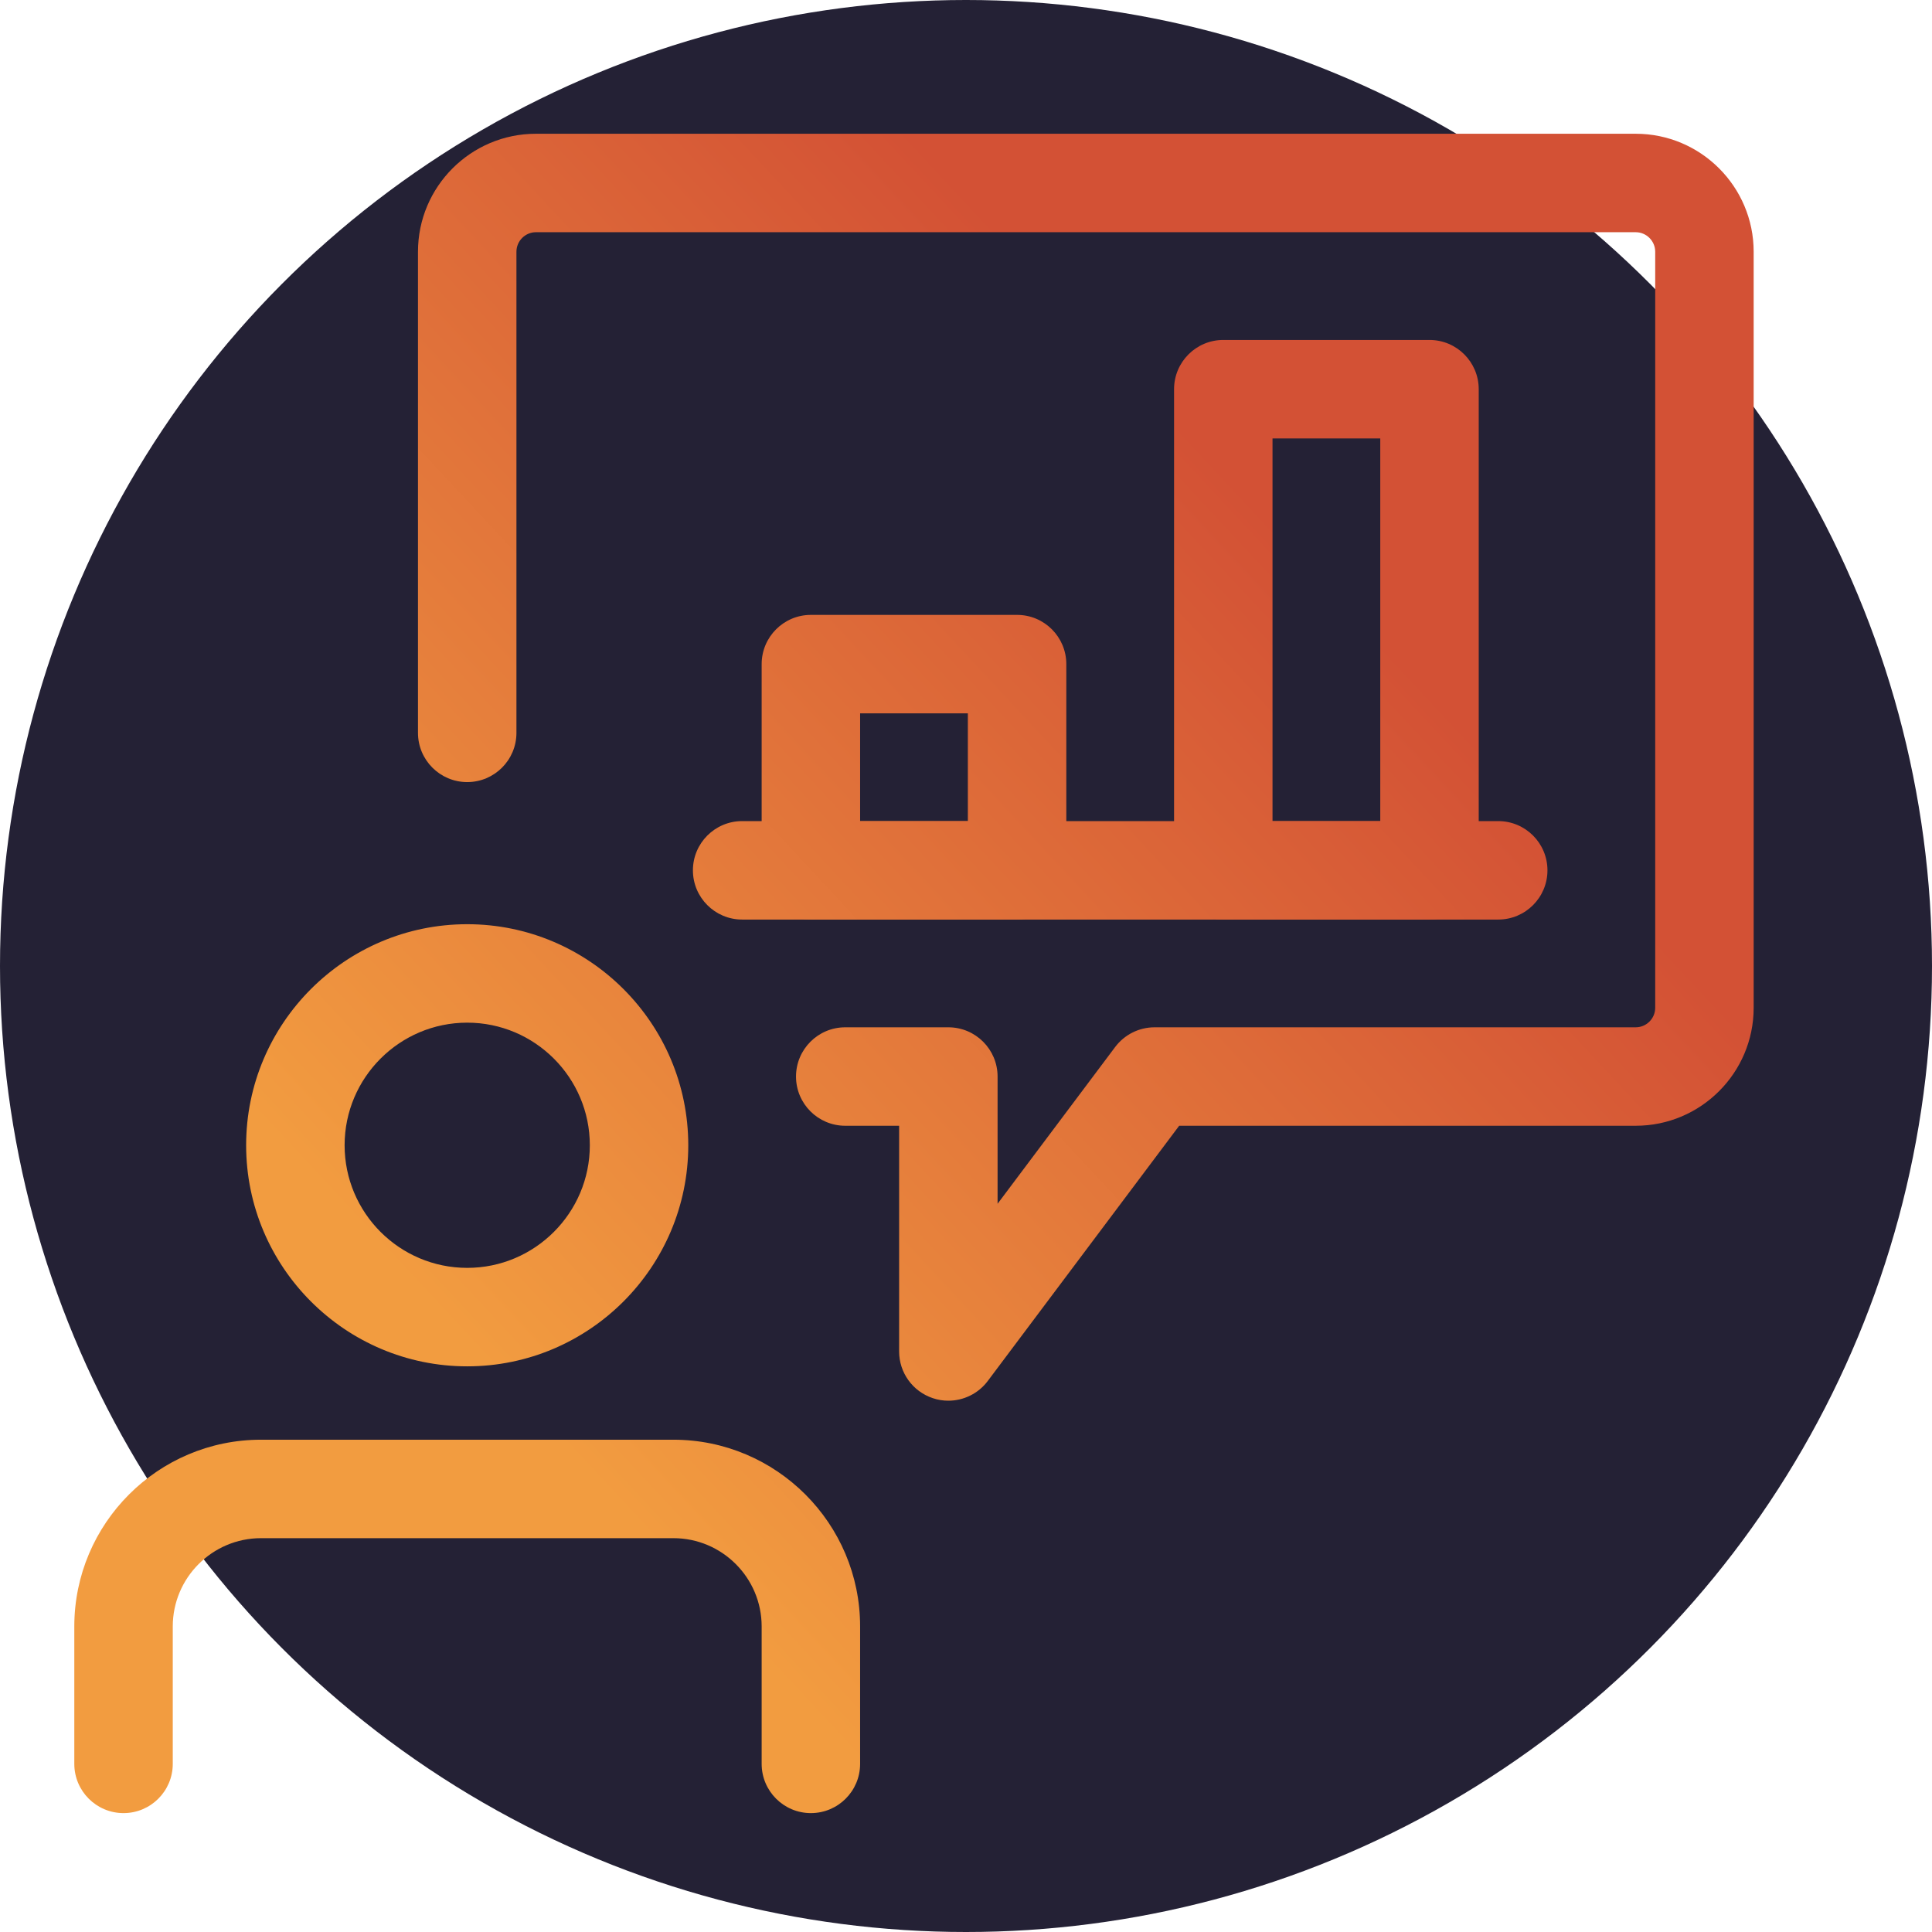 <svg width="130" height="130" viewBox="0 0 130 130" fill="none" xmlns="http://www.w3.org/2000/svg">
<circle cx="65" cy="65" r="65" fill="#242135"/>
<path d="M96.188 60.875H82.312C81.036 60.875 80 59.839 80 58.562V26.188C80 24.911 81.036 23.875 82.312 23.875H96.188C97.464 23.875 98.5 24.911 98.5 26.188V58.562C98.5 59.839 97.464 60.875 96.188 60.875ZM84.625 56.25H93.875V28.5H84.625V56.25Z" fill="url(#paint0_linear)"/>
<path fill-rule="evenodd" clip-rule="evenodd" d="M82.312 24.875C81.588 24.875 81 25.463 81 26.188V58.562C81 59.287 81.588 59.875 82.312 59.875H96.188C96.912 59.875 97.5 59.287 97.5 58.562V26.188C97.5 25.463 96.912 24.875 96.188 24.875H82.312ZM79 26.188C79 24.359 80.484 22.875 82.312 22.875H96.188C98.016 22.875 99.5 24.359 99.5 26.188V58.562C99.5 60.391 98.016 61.875 96.188 61.875H82.312C80.484 61.875 79 60.391 79 58.562V26.188ZM83.625 27.5H94.875V57.25H83.625V27.5ZM85.625 29.5V55.25H92.875V29.5H85.625Z" fill="url(#paint1_linear)"/>
<path d="M68.438 60.875H54.562C53.286 60.875 52.25 59.839 52.25 58.562V44.688C52.25 43.411 53.286 42.375 54.562 42.375H68.438C69.714 42.375 70.75 43.411 70.75 44.688V58.562C70.75 59.839 69.714 60.875 68.438 60.875ZM56.875 56.25H66.125V47H56.875V56.25Z" fill="url(#paint2_linear)"/>
<path fill-rule="evenodd" clip-rule="evenodd" d="M54.562 43.375C53.838 43.375 53.25 43.963 53.25 44.688V58.562C53.25 59.287 53.838 59.875 54.562 59.875H68.438C69.162 59.875 69.75 59.287 69.75 58.562V44.688C69.75 43.963 69.162 43.375 68.438 43.375H54.562ZM51.25 44.688C51.25 42.859 52.734 41.375 54.562 41.375H68.438C70.266 41.375 71.75 42.859 71.75 44.688V58.562C71.75 60.391 70.266 61.875 68.438 61.875H54.562C52.734 61.875 51.25 60.391 51.25 58.562V44.688ZM55.875 46H67.125V57.25H55.875V46ZM57.875 48V55.25H65.125V48H57.875Z" fill="url(#paint3_linear)"/>
<path d="M100.812 60.875H49.938C48.661 60.875 47.625 59.839 47.625 58.562C47.625 57.286 48.661 56.25 49.938 56.25H100.812C102.089 56.25 103.125 57.286 103.125 58.562C103.125 59.839 102.089 60.875 100.812 60.875Z" fill="url(#paint4_linear)"/>
<path fill-rule="evenodd" clip-rule="evenodd" d="M49.938 57.25C49.213 57.25 48.625 57.838 48.625 58.562C48.625 59.287 49.213 59.875 49.938 59.875H100.812C101.537 59.875 102.125 59.287 102.125 58.562C102.125 57.838 101.537 57.25 100.812 57.25H49.938ZM46.625 58.562C46.625 56.734 48.109 55.25 49.938 55.25H100.812C102.641 55.25 104.125 56.734 104.125 58.562C104.125 60.391 102.641 61.875 100.812 61.875H49.938C48.109 61.875 46.625 60.391 46.625 58.562Z" fill="url(#paint5_linear)"/>
<path d="M63.812 93.25C63.567 93.25 63.322 93.213 63.082 93.13C62.138 92.815 61.5 91.932 61.5 90.938V74.75H56.875C55.599 74.75 54.562 73.714 54.562 72.438C54.562 71.161 55.599 70.125 56.875 70.125H63.812C65.089 70.125 66.125 71.161 66.125 72.438V84L75.838 71.05C76.277 70.467 76.961 70.125 77.688 70.125H110.062C111.334 70.125 112.375 69.089 112.375 67.812V16.938C112.375 15.661 111.334 14.625 110.062 14.625H36.062C34.791 14.625 33.75 15.661 33.75 16.938V49.312C33.75 50.589 32.714 51.625 31.438 51.625C30.161 51.625 29.125 50.589 29.125 49.312V16.938C29.125 13.113 32.238 10 36.062 10H110.062C113.887 10 117 13.113 117 16.938V67.812C117 71.637 113.887 74.75 110.062 74.75H78.844L65.662 92.325C65.219 92.917 64.525 93.25 63.812 93.25Z" fill="url(#paint6_linear)"/>
<path fill-rule="evenodd" clip-rule="evenodd" d="M36.062 11C32.79 11 30.125 13.665 30.125 16.938V49.312C30.125 50.037 30.713 50.625 31.438 50.625C32.162 50.625 32.75 50.037 32.75 49.312V16.938C32.75 15.107 34.24 13.625 36.062 13.625H110.062C111.885 13.625 113.375 15.107 113.375 16.938V67.812C113.375 69.643 111.885 71.125 110.062 71.125H77.688C77.277 71.125 76.888 71.318 76.636 71.651L65.125 87V72.438C65.125 71.713 64.537 71.125 63.812 71.125H56.875C56.151 71.125 55.562 71.713 55.562 72.438C55.562 73.162 56.151 73.75 56.875 73.75H62.5V90.938C62.5 91.5 62.862 92.002 63.398 92.181L63.409 92.185C63.536 92.229 63.669 92.25 63.812 92.25C64.216 92.25 64.611 92.06 64.862 91.725L78.344 73.75H110.062C113.335 73.75 116 71.085 116 67.812V16.938C116 13.665 113.335 11 110.062 11H36.062ZM28.125 16.938C28.125 12.56 31.685 9 36.062 9H110.062C114.44 9 118 12.56 118 16.938V67.812C118 72.19 114.44 75.75 110.062 75.75H79.344L66.463 92.925C65.826 93.774 64.833 94.25 63.812 94.25C63.467 94.25 63.113 94.198 62.76 94.077C61.412 93.625 60.5 92.362 60.5 90.938V75.75H56.875C55.046 75.75 53.562 74.266 53.562 72.438C53.562 70.609 55.046 69.125 56.875 69.125H63.812C65.641 69.125 67.125 70.609 67.125 72.438V81L75.039 70.448C75.666 69.616 76.646 69.125 77.688 69.125H110.062C110.783 69.125 111.375 68.535 111.375 67.812V16.938C111.375 16.215 110.783 15.625 110.062 15.625H36.062C35.342 15.625 34.75 16.215 34.75 16.938V49.312C34.75 51.141 33.266 52.625 31.438 52.625C29.609 52.625 28.125 51.141 28.125 49.312V16.938Z" fill="url(#paint7_linear)"/>
<path d="M31.438 90.938C23.788 90.938 17.562 84.712 17.562 77.062C17.562 69.413 23.788 63.188 31.438 63.188C39.087 63.188 45.312 69.413 45.312 77.062C45.312 84.712 39.087 90.938 31.438 90.938ZM31.438 67.812C26.336 67.812 22.188 71.961 22.188 77.062C22.188 82.164 26.336 86.312 31.438 86.312C36.539 86.312 40.688 82.164 40.688 77.062C40.688 71.961 36.539 67.812 31.438 67.812Z" fill="url(#paint8_linear)"/>
<path fill-rule="evenodd" clip-rule="evenodd" d="M31.438 64.188C24.34 64.188 18.562 69.965 18.562 77.062C18.562 84.16 24.34 89.938 31.438 89.938C38.535 89.938 44.312 84.16 44.312 77.062C44.312 69.965 38.535 64.188 31.438 64.188ZM16.562 77.062C16.562 68.861 23.235 62.188 31.438 62.188C39.639 62.188 46.312 68.861 46.312 77.062C46.312 85.264 39.639 91.938 31.438 91.938C23.235 91.938 16.562 85.264 16.562 77.062ZM21.188 77.062C21.188 71.409 25.784 66.812 31.438 66.812C37.091 66.812 41.688 71.409 41.688 77.062C41.688 82.716 37.091 87.312 31.438 87.312C25.784 87.312 21.188 82.716 21.188 77.062ZM31.438 68.812C26.888 68.812 23.188 72.513 23.188 77.062C23.188 81.612 26.888 85.312 31.438 85.312C35.987 85.312 39.688 81.612 39.688 77.062C39.688 72.513 35.987 68.812 31.438 68.812Z" fill="url(#paint9_linear)"/>
<path d="M54.562 121C53.286 121 52.25 119.964 52.25 118.687V109.438C52.25 105.613 49.137 102.5 45.312 102.5H17.562C13.738 102.5 10.625 105.613 10.625 109.438V118.687C10.625 119.964 9.589 121 8.312 121C7.036 121 6 119.964 6 118.687V109.438C6 103.064 11.185 97.875 17.562 97.875H45.312C51.69 97.875 56.875 103.064 56.875 109.438V118.687C56.875 119.964 55.839 121 54.562 121Z" fill="url(#paint10_linear)"/>
<path fill-rule="evenodd" clip-rule="evenodd" d="M17.562 98.875C11.737 98.875 7 103.616 7 109.438V118.687C7 119.412 7.588 120 8.312 120C9.037 120 9.625 119.412 9.625 118.687V109.438C9.625 105.06 13.185 101.5 17.562 101.5H45.312C49.69 101.5 53.25 105.06 53.25 109.438V118.687C53.25 119.412 53.838 120 54.562 120C55.287 120 55.875 119.412 55.875 118.687V109.438C55.875 103.616 51.138 98.875 45.312 98.875H17.562ZM5 109.438C5 102.512 10.632 96.875 17.562 96.875H45.312C52.243 96.875 57.875 102.512 57.875 109.438V118.687C57.875 120.516 56.391 122 54.562 122C52.734 122 51.25 120.516 51.25 118.687V109.438C51.25 106.165 48.585 103.5 45.312 103.5H17.562C14.29 103.5 11.625 106.165 11.625 109.438V118.687C11.625 120.516 10.141 122 8.312 122C6.484 122 5 120.516 5 118.687V109.438Z" fill="url(#paint11_linear)"/>
<defs>
<linearGradient id="paint0_linear" x1="35.438" y1="94.769" x2="92.073" y2="42.018" gradientUnits="userSpaceOnUse">
<stop stop-color="#F29C40"/>
<stop offset="1" stop-color="#D35135"/>
</linearGradient>
<linearGradient id="paint1_linear" x1="35.438" y1="94.769" x2="92.073" y2="42.018" gradientUnits="userSpaceOnUse">
<stop stop-color="#F29C40"/>
<stop offset="1" stop-color="#D35135"/>
</linearGradient>
<linearGradient id="paint2_linear" x1="35.438" y1="94.769" x2="92.073" y2="42.018" gradientUnits="userSpaceOnUse">
<stop stop-color="#F29C40"/>
<stop offset="1" stop-color="#D35135"/>
</linearGradient>
<linearGradient id="paint3_linear" x1="35.438" y1="94.769" x2="92.073" y2="42.018" gradientUnits="userSpaceOnUse">
<stop stop-color="#F29C40"/>
<stop offset="1" stop-color="#D35135"/>
</linearGradient>
<linearGradient id="paint4_linear" x1="35.438" y1="94.769" x2="92.073" y2="42.018" gradientUnits="userSpaceOnUse">
<stop stop-color="#F29C40"/>
<stop offset="1" stop-color="#D35135"/>
</linearGradient>
<linearGradient id="paint5_linear" x1="35.438" y1="94.769" x2="92.073" y2="42.018" gradientUnits="userSpaceOnUse">
<stop stop-color="#F29C40"/>
<stop offset="1" stop-color="#D35135"/>
</linearGradient>
<linearGradient id="paint6_linear" x1="35.438" y1="94.769" x2="92.073" y2="42.018" gradientUnits="userSpaceOnUse">
<stop stop-color="#F29C40"/>
<stop offset="1" stop-color="#D35135"/>
</linearGradient>
<linearGradient id="paint7_linear" x1="35.438" y1="94.769" x2="92.073" y2="42.018" gradientUnits="userSpaceOnUse">
<stop stop-color="#F29C40"/>
<stop offset="1" stop-color="#D35135"/>
</linearGradient>
<linearGradient id="paint8_linear" x1="35.438" y1="94.769" x2="92.073" y2="42.018" gradientUnits="userSpaceOnUse">
<stop stop-color="#F29C40"/>
<stop offset="1" stop-color="#D35135"/>
</linearGradient>
<linearGradient id="paint9_linear" x1="35.438" y1="94.769" x2="92.073" y2="42.018" gradientUnits="userSpaceOnUse">
<stop stop-color="#F29C40"/>
<stop offset="1" stop-color="#D35135"/>
</linearGradient>
<linearGradient id="paint10_linear" x1="35.438" y1="94.769" x2="92.073" y2="42.018" gradientUnits="userSpaceOnUse">
<stop stop-color="#F29C40"/>
<stop offset="1" stop-color="#D35135"/>
</linearGradient>
<linearGradient id="paint11_linear" x1="35.438" y1="94.769" x2="92.073" y2="42.018" gradientUnits="userSpaceOnUse">
<stop stop-color="#F29C40"/>
<stop offset="1" stop-color="#D35135"/>
</linearGradient>
</defs>
</svg>
